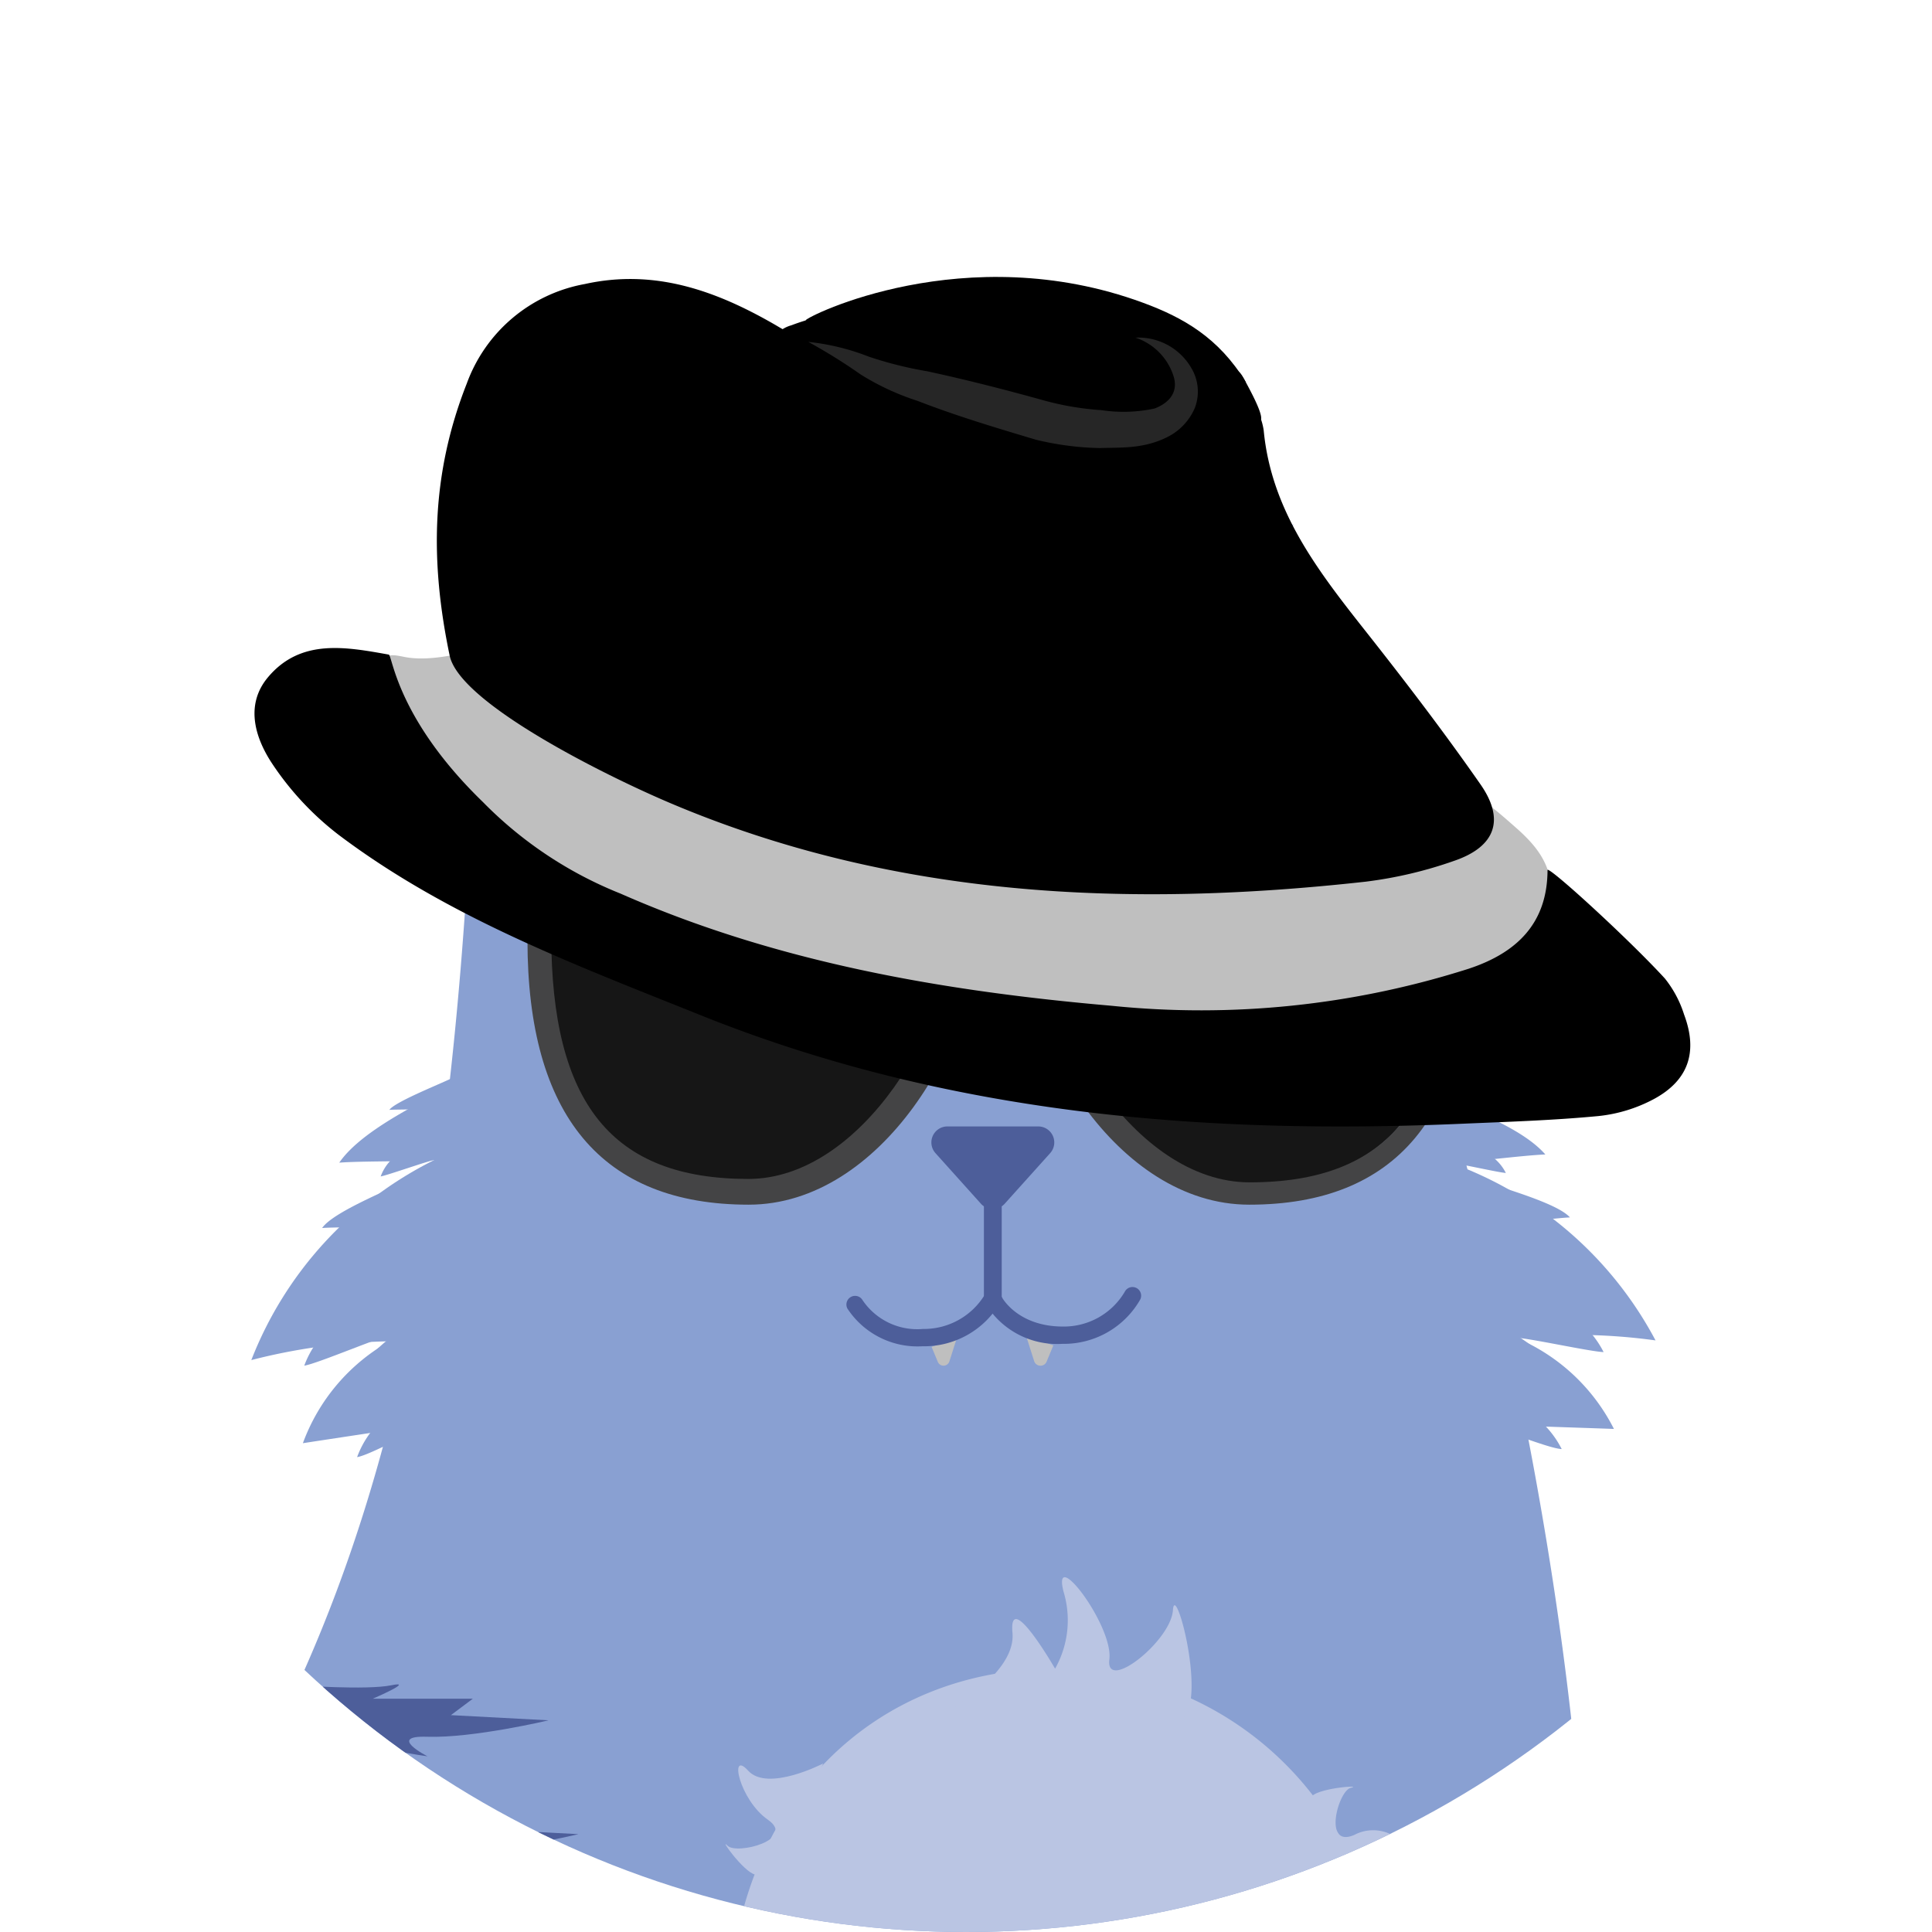 <svg xmlns="http://www.w3.org/2000/svg" xmlns:xlink="http://www.w3.org/1999/xlink" width="164.508" height="164.508" viewBox="0 0 164.508 164.508">
  <defs>
    <clipPath id="clip-path">
      <circle id="Ellipse_47" data-name="Ellipse 47" cx="82.254" cy="82.254" r="82.254" fill="none"/>
    </clipPath>
  </defs>
  <g id="Group_1233" data-name="Group 1233" transform="translate(-218.214 -82.873)">
    <g id="Group_1232" data-name="Group 1232" transform="translate(218.214 82.873)" clip-path="url(#clip-path)">
      <g id="Group_1231" data-name="Group 1231" transform="translate(-36.058 23.58)">
        <g id="Group_1223" data-name="Group 1223" transform="translate(0 18.076)">
          <g id="Group_1147" data-name="Group 1147" transform="translate(0 106.762)">
            <g id="Group_1142" data-name="Group 1142">
              <g id="Group_1141" data-name="Group 1141">
                <path id="Path_571" data-name="Path 571" d="M204.051,181.789c-4.176,17.188,7.315,37.114,23.387,42.654" transform="translate(-192.339 -164.254)" fill="#89a0d2"/>
                <path id="Path_572" data-name="Path 572" d="M234.114,246.151c-37.265-7.456-44.6-51.291-31.133-74.814" transform="translate(-196.721 -171.337)" fill="#89a0d2"/>
              </g>
            </g>
            <g id="Group_1144" data-name="Group 1144" transform="translate(0.795 9.283)">
              <g id="Group_1143" data-name="Group 1143">
                <path id="Path_573" data-name="Path 573" d="M208.615,183.277a46.716,46.716,0,0,1,2.434-6.407c-1.294.512-2.01,1.877-3.355,2.047-.981.122-2.584-.877-3.572-.916-1.233-.049-2.5,1.25-3.72.981-.6-.133-1.151-1.757-1.74-1.936a52.987,52.987,0,0,0-1.468,6.429c1.064.092,2.2,1.27,3.273,1.287.57.008,1.074-1.119,1.644-1.127.763-.012,1.173,1.354,1.017.6-.275-1.334,1.83-1.173,2.455-.738C206.412,184.076,207.6,183.363,208.615,183.277Z" transform="translate(-197.195 -176.87)" fill="#4d5e9a"/>
              </g>
            </g>
            <g id="Group_1146" data-name="Group 1146" transform="translate(15.241 52.249)">
              <g id="Group_1145" data-name="Group 1145">
                <path id="Path_574" data-name="Path 574" d="M213.206,202.48c.062,1.783-1.445.945-2.285,2.495-.289.534.78,3.069.411,3.57-.3.408-1.315-1.525-1.659-1.141-.273.307-.242,3.439-.539,3.731-.369.359-.772-.651-1.169-.315-.693.584-1.408,2.49-2.159,3a42.686,42.686,0,0,0,3.51,2.98c.527-.654,2.126-.077,2.59-.789.211-.32-.69-1.908-.492-2.238.446-.748,2.354.2,2.134-.651-1.05-4.072,3.788-4.159,2.693-5.255a4.683,4.683,0,0,1-1.055-3.574C214.51,203.71,213.844,203.112,213.206,202.48Z" transform="translate(-205.806 -202.48)" fill="#4d5e9a"/>
              </g>
            </g>
          </g>
          <g id="Group_1149" data-name="Group 1149" transform="translate(31.385)">
            <g id="Group_1148" data-name="Group 1148">
              <path id="Path_575" data-name="Path 575" d="M275.319,127.341l-14.447-18.534c-.383,80.745-13.688,103.47-35.462,133.159-25,34.085-.106,84.431,42.154,83.616,22.156-.43,28.471-.658,48.666-5.483a49.276,49.276,0,0,0,37.49-43.134c3.731-37.633,4.929-82.438-25.515-164.272-.238-.641-2.364-4.991-2.364-4.991s-5.884,15.752-7.244,19.18Z" transform="translate(-215.429 -107.702)" fill="#89a0d2"/>
            </g>
          </g>
          <g id="Group_1154" data-name="Group 1154" transform="translate(57.458 49.816)">
            <g id="Group_1153" data-name="Group 1153">
              <g id="Group_1152" data-name="Group 1152">
                <path id="Path_577" data-name="Path 577" d="M245.169,167.32c-2.354.362-7.456,1.127-9.81,1.49a16.454,16.454,0,0,1,7.375-8.677,50.4,50.4,0,0,0-11.766,1.6,31.964,31.964,0,0,1,15.581-17.036c-1.956.148-6.135.077-8.092.225,2.114-3.072,8.147-5.662,11.378-7.525" transform="translate(-230.969 -137.395)" fill="#89a0d2"/>
              </g>
            </g>
          </g>
          <g id="Group_1157" data-name="Group 1157" transform="translate(59.812 58.322)">
            <g id="Group_1156" data-name="Group 1156">
              <g id="Group_1155" data-name="Group 1155">
                <path id="Path_578" data-name="Path 578" d="M242.319,156.051c-1.154.178-6.637,2.543-7.793,2.721a8.082,8.082,0,0,1,3.62-4.258,24.78,24.78,0,0,0-5.775.784,15.688,15.688,0,0,1,7.645-8.358c-.96.072-3.01.037-3.969.111,1.037-1.508,6.755-3.671,8.34-4.585" transform="translate(-232.372 -142.465)" fill="#89a0d2"/>
              </g>
            </g>
          </g>
          <g id="Group_1160" data-name="Group 1160" transform="translate(67.43 50.006)">
            <g id="Group_1159" data-name="Group 1159">
              <g id="Group_1158" data-name="Group 1158">
                <path id="Path_579" data-name="Path 579" d="M242.522,144.618c-.559.086-4.008,1.31-4.567,1.4a3.9,3.9,0,0,1,1.75-2.057,11.89,11.89,0,0,0-2.792.377,7.586,7.586,0,0,1,3.7-4.04c-.465.035-1.455.018-1.919.054.5-.728,4.832-2.4,5.6-2.84" transform="translate(-236.913 -137.508)" fill="#89a0d2"/>
              </g>
            </g>
          </g>
          <g id="Group_1163" data-name="Group 1163" transform="translate(64.311 66.109)">
            <g id="Group_1162" data-name="Group 1162">
              <g id="Group_1161" data-name="Group 1161">
                <path id="Path_580" data-name="Path 580" d="M243.654,160.68c-1.156.178-5.292,2.555-6.446,2.733a8.072,8.072,0,0,1,3.619-4.258,24.753,24.753,0,0,0-5.773.784,15.688,15.688,0,0,1,7.645-8.358c-.96.072-3.012.039-3.971.111,1.039-1.508,6.754-3.671,8.34-4.585" transform="translate(-235.054 -147.106)" fill="#89a0d2"/>
              </g>
            </g>
          </g>
          <g id="Group_1166" data-name="Group 1166" transform="translate(155.468 50.489)">
            <g id="Group_1165" data-name="Group 1165">
              <g id="Group_1164" data-name="Group 1164">
                <path id="Path_581" data-name="Path 581" d="M297.488,166.982c2.379.087,7.536.255,9.915.342a16.459,16.459,0,0,0-8.33-7.764,50.366,50.366,0,0,1,11.872.225A31.964,31.964,0,0,0,293.5,144.666c1.96-.081,6.1-.633,8.063-.713-2.456-2.807-8.748-4.683-12.174-6.157" transform="translate(-289.388 -137.796)" fill="#89a0d2"/>
              </g>
            </g>
          </g>
          <g id="Group_1169" data-name="Group 1169" transform="translate(160.921 58.418)">
            <g id="Group_1168" data-name="Group 1168">
              <g id="Group_1167" data-name="Group 1167">
                <path id="Path_582" data-name="Path 582" d="M296.871,156.356c1.168.044,6.281,1.179,7.449,1.221a8.074,8.074,0,0,0-4.089-3.81,24.711,24.711,0,0,1,5.827.111,15.7,15.7,0,0,0-8.561-7.419c.961-.039,2.995-.31,3.956-.349-1.2-1.377-7.134-2.866-8.815-3.589" transform="translate(-292.638 -142.522)" fill="#89a0d2"/>
              </g>
            </g>
          </g>
          <g id="Group_1172" data-name="Group 1172" transform="translate(157 50.501)">
            <g id="Group_1171" data-name="Group 1171">
              <g id="Group_1170" data-name="Group 1170">
                <path id="Path_583" data-name="Path 583" d="M292.88,144.662c.564.02,4.132.837,4.7.859a3.9,3.9,0,0,0-1.975-1.842,11.974,11.974,0,0,1,2.815.054,7.579,7.579,0,0,0-4.137-3.585c.465-.02,1.446-.151,1.913-.169-.584-.666-5.077-1.824-5.89-2.174" transform="translate(-290.301 -137.803)" fill="#89a0d2"/>
              </g>
            </g>
          </g>
          <g id="Group_1175" data-name="Group 1175" transform="translate(157.354 66.672)">
            <g id="Group_1174" data-name="Group 1174">
              <g id="Group_1173" data-name="Group 1173">
                <path id="Path_584" data-name="Path 584" d="M295.475,160.53c1.168.042,5.55,1.926,6.718,1.97a8.067,8.067,0,0,0-4.087-3.812,24.785,24.785,0,0,1,5.825.111,15.687,15.687,0,0,0-8.561-7.419c.963-.039,2.995-.31,3.958-.349-1.206-1.377-7.134-2.864-8.815-3.589" transform="translate(-290.512 -147.442)" fill="#89a0d2"/>
              </g>
            </g>
          </g>
          <g id="Group_1177" data-name="Group 1177" transform="translate(147.184 175.825)">
            <g id="Group_1176" data-name="Group 1176">
              <path id="Path_585" data-name="Path 585" d="M300.261,212.5c-2.149,20.7-5.194,40.144-10.6,39.774-10.6-.725-1.96-25.337-.522-39.774" transform="translate(-284.45 -212.502)" fill="#89a0d2"/>
            </g>
          </g>
          <g id="Group_1179" data-name="Group 1179" transform="translate(73.587 188.825)">
            <g id="Group_1178" data-name="Group 1178">
              <path id="Path_586" data-name="Path 586" d="M256.394,220.251c-2.151,20.7-5.2,40.144-10.607,39.774-10.6-.725-1.958-25.337-.52-39.774" transform="translate(-240.583 -220.251)" fill="#89a0d2"/>
            </g>
          </g>
          <g id="Group_1187" data-name="Group 1187" transform="translate(130.065 35.596)">
            <g id="Group_1181" data-name="Group 1181" transform="translate(0 0)">
              <g id="Group_1180" data-name="Group 1180">
                <circle id="Ellipse_42" data-name="Ellipse 42" cx="5.544" cy="5.544" r="5.544" transform="translate(0 10.769) rotate(-76.244)" fill="#bfbfbf"/>
              </g>
            </g>
            <g id="Group_1186" data-name="Group 1186" transform="translate(4.018 4.315)">
              <g id="Group_1183" data-name="Group 1183">
                <g id="Group_1182" data-name="Group 1182">
                  <path id="Path_587" data-name="Path 587" d="M281.417,133.878a2.388,2.388,0,1,1-2.387-2.387A2.388,2.388,0,0,1,281.417,133.878Z" transform="translate(-276.641 -131.491)" fill="#0477bd"/>
                </g>
              </g>
              <g id="Group_1185" data-name="Group 1185" transform="translate(1.097 0.866)">
                <g id="Group_1184" data-name="Group 1184">
                  <circle id="Ellipse_43" data-name="Ellipse 43" cx="0.761" cy="0.761" r="0.761" fill="#bfbfbf"/>
                </g>
              </g>
            </g>
          </g>
          <g id="Group_1195" data-name="Group 1195" transform="translate(98.452 35.048)">
            <g id="Group_1189" data-name="Group 1189" transform="translate(0 0)">
              <g id="Group_1188" data-name="Group 1188">
                <circle id="Ellipse_44" data-name="Ellipse 44" cx="5.544" cy="5.544" r="5.544" transform="translate(0 4.271) rotate(-22.657)" fill="#bfbfbf"/>
              </g>
            </g>
            <g id="Group_1194" data-name="Group 1194" transform="translate(4.566 4.863)">
              <g id="Group_1191" data-name="Group 1191">
                <g id="Group_1190" data-name="Group 1190">
                  <circle id="Ellipse_45" data-name="Ellipse 45" cx="2.389" cy="2.389" r="2.389" fill="#0477bd"/>
                </g>
              </g>
              <g id="Group_1193" data-name="Group 1193" transform="translate(1.097 0.866)">
                <g id="Group_1192" data-name="Group 1192">
                  <circle id="Ellipse_46" data-name="Ellipse 46" cx="0.761" cy="0.761" r="0.761" fill="#bfbfbf"/>
                </g>
              </g>
            </g>
          </g>
          <g id="Group_1197" data-name="Group 1197" transform="translate(115.36 54.259)">
            <g id="Group_1196" data-name="Group 1196">
              <path id="Path_588" data-name="Path 588" d="M266.847,140.043h7.741a1.363,1.363,0,0,1,1.013,2.273l-3.871,4.307a1.362,1.362,0,0,1-2.027,0l-3.87-4.307A1.363,1.363,0,0,1,266.847,140.043Z" transform="translate(-265.481 -140.043)" fill="#4d5e9a"/>
            </g>
          </g>
          <g id="Group_1198" data-name="Group 1198" transform="translate(80.971 26.337)">
            <path id="Path_589" data-name="Path 589" d="M280.965,133.517c0,8.608-7.558,22.072-17.834,22.072-15.37,0-17.129-12.224-17.129-20.832s7.669-10.34,17.129-10.34S280.965,124.909,280.965,133.517Z" transform="translate(-244.295 -122.711)" fill="#161616"/>
            <path id="Path_590" data-name="Path 590" d="M263.82,157.984c-12.5,0-18.836-7.583-18.836-22.538,0-10.677,10.068-12.046,18.836-12.046,8.248,0,19.54,0,19.54,10.806C283.36,143.781,275.154,157.984,263.82,157.984Zm-.03-32.4c-11.92,0-16.782,2.721-16.782,9.4,0,14.391,5.176,20.809,16.782,20.809,9.685,0,17.546-13.408,17.546-22.158C281.335,126.792,275.678,125.589,263.79,125.589Z" transform="translate(-244.984 -123.4)" fill="#444445"/>
          </g>
          <g id="Group_1199" data-name="Group 1199" transform="translate(122.892 26.337)">
            <path id="Path_591" data-name="Path 591" d="M270.988,133.517c0,8.608,7.558,22.072,17.834,22.072,15.37,0,17.129-12.224,17.129-20.832s-7.67-10.34-17.129-10.34S270.988,124.909,270.988,133.517Z" transform="translate(-269.282 -122.711)" fill="#161616"/>
            <path id="Path_592" data-name="Path 592" d="M289.511,157.984c-11.335,0-19.54-14.2-19.54-23.778,0-10.806,11.293-10.806,19.54-10.806,8.769,0,18.834,1.369,18.834,12.046C308.345,150.4,302.007,157.984,289.511,157.984Zm.037-32.685c-12.117,0-17.883,1.226-17.883,8.2,0,8.919,8.011,22.584,17.883,22.584,11.828,0,17.1-6.54,17.1-21.208C306.651,128.074,301.7,125.3,289.548,125.3Z" transform="translate(-269.971 -123.4)" fill="#444445"/>
          </g>
          <g id="Group_1200" data-name="Group 1200" transform="translate(117.042 32.983)">
            <rect id="Rectangle_221" data-name="Rectangle 221" width="8.156" height="9.471" fill="#444445"/>
          </g>
          <g id="Group_1211" data-name="Group 1211" transform="translate(108.124 54.883)">
            <g id="Group_1202" data-name="Group 1202" transform="translate(11.713)">
              <g id="Group_1201" data-name="Group 1201">
                <rect id="Rectangle_222" data-name="Rectangle 222" width="1.516" height="13.992" fill="#4d5e9a"/>
              </g>
            </g>
            <g id="Group_1204" data-name="Group 1204" transform="translate(7.256 17.358)">
              <g id="Group_1203" data-name="Group 1203">
                <path id="Path_593" data-name="Path 593" d="M265.493,151.544l.532,1.282a.526.526,0,0,0,.987-.042l.643-2.023Z" transform="translate(-265.493 -150.761)" fill="#bfbfbf"/>
              </g>
            </g>
            <g id="Group_1206" data-name="Group 1206" transform="translate(15.299 17.175)">
              <g id="Group_1205" data-name="Group 1205">
                <path id="Path_594" data-name="Path 594" d="M272.612,151.5l-.572,1.379a.566.566,0,0,1-1.062-.045l-.691-2.178Z" transform="translate(-270.287 -150.652)" fill="#bfbfbf"/>
              </g>
            </g>
            <g id="Group_1208" data-name="Group 1208" transform="translate(0 13.255)">
              <g id="Group_1207" data-name="Group 1207">
                <path id="Path_595" data-name="Path 595" d="M267.64,153.155a7.139,7.139,0,0,1-6.382-3.211.738.738,0,0,1,1.292-.713,5.62,5.62,0,0,0,5.154,2.449,6.059,6.059,0,0,0,5.278-2.961.738.738,0,1,1,1.315.668,7.492,7.492,0,0,1-6.583,3.768Z" transform="translate(-261.168 -148.315)" fill="#4d5e9a"/>
              </g>
            </g>
            <g id="Group_1210" data-name="Group 1210" transform="translate(11.892 13.053)">
              <g id="Group_1209" data-name="Group 1209">
                <path id="Path_596" data-name="Path 596" d="M274.728,153.032a7.134,7.134,0,0,1-6.382-3.213.737.737,0,0,1,1.292-.711c.062.111,1.413,2.441,5.154,2.449a6.021,6.021,0,0,0,5.28-2.963.736.736,0,0,1,1.312.669,7.488,7.488,0,0,1-6.582,3.768Z" transform="translate(-268.256 -148.195)" fill="#4d5e9a"/>
              </g>
            </g>
          </g>
          <g id="Group_1212" data-name="Group 1212" transform="translate(58.78 101.767)">
            <path id="Path_597" data-name="Path 597" d="M234.374,168.436s5.877.433,7.978,0-1.575,1.143-1.575,1.143H249.3l-1.871,1.4,8.32.441s-6.437,1.528-10.335,1.4c-3.471-.117.02,1.664.02,1.664s-5.193-.7-6.763-1.752c-.789-.525-.174,1.752-.174,1.752l-6.743-.656Z" transform="translate(-231.757 -168.36)" fill="#4d5e9a"/>
          </g>
          <g id="Group_1213" data-name="Group 1213" transform="translate(109.155 19.326)">
            <path id="Path_598" data-name="Path 598" d="M273.473,119.221a19.106,19.106,0,0,0,3.753,1.3c.909.1-3.48.789-3.48.789l1.763,1.51-3.637.587,1.874,3.223s-4.8.158-6.973-3.35c-.7-1.137-3.874.3-3.874.3s.97-2.51,2.1-2.929c.569-.211-3.218-.067-3.218-.067l1.574-1.255Z" transform="translate(-261.783 -119.221)" fill="#4d5e9a"/>
          </g>
          <g id="Group_1214" data-name="Group 1214" transform="translate(47.46 121.154)">
            <path id="Path_599" data-name="Path 599" d="M227.881,179.98a40.183,40.183,0,0,0,6.813,0c1.8-.369-1.346.976-1.346.976h7.283l-1.6,1.2,7.105.377a43.95,43.95,0,0,1-8.825,1.193c-2.966-.1.015,1.421.015,1.421s-4.434-.6-5.775-1.495c-.673-.45-.149,1.495-.149,1.495l-6.394-.621Z" transform="translate(-225.01 -179.916)" fill="#4d5e9a"/>
          </g>
          <g id="Group_1215" data-name="Group 1215" transform="translate(52.829 110.48)">
            <path id="Path_600" data-name="Path 600" d="M232.47,173.653s7.759.572,10.534,0-2.082,1.508-2.082,1.508h11.259l-2.471,1.851,10.984.582s-8.5,2.018-13.643,1.845c-4.585-.154.025,2.2.025,2.2s-6.855-.929-8.929-2.312c-1.04-.693-.23,2.312-.23,2.312l-9.707-.943Z" transform="translate(-228.21 -173.553)" fill="#4d5e9a"/>
          </g>
          <g id="Group_1216" data-name="Group 1216" transform="translate(74.017 4.816)">
            <path id="Path_601" data-name="Path 601" d="M243.6,112.412l-2.759-1.839L243.6,115.3h-2.1l2.1,1.97-1.379,2.233H243.6" transform="translate(-240.839 -110.573)" fill="#89a0d2"/>
          </g>
          <g id="Group_1217" data-name="Group 1217" transform="translate(144.278 2.957)">
            <path id="Path_602" data-name="Path 602" d="M282.718,112.184l1.9-2.72-.84,5.41,1.956-.768-1.237,2.6,2.1,1.575-1.938.5" transform="translate(-282.718 -109.465)" fill="#89a0d2"/>
          </g>
          <g id="Group_1219" data-name="Group 1219" transform="translate(149.907 150.464)">
            <path id="Path_604" data-name="Path 604" d="M287.761,210.031s2.084-4.126,4.285-3.909-1.73-2.087-1.73-2.087a4.8,4.8,0,0,1,3.75-.386c2.3.6-1.641-2.444-3.282-2.25s.916-2.99,2.419-3.079-4.5-1.735-5.357-.44-1.986,4.892-1.738,5.194S287.761,210.031,287.761,210.031Z" transform="translate(-286.073 -197.386)" fill="#c0afc9"/>
          </g>
          <g id="Group_1926" data-name="Group 1926">
            <g id="Group_1151" data-name="Group 1151" transform="translate(83.521 100.433)">
              <g id="Group_1150" data-name="Group 1150">
                <path id="Path_576" data-name="Path 576" d="M316.607,195.289a27.725,27.725,0,0,0-27.726-27.724c-15.311,0-26.75,11.175-27.724,27.724,0,0-5.7,53.412-14.653,91,22.792.518,48.583-.372,62.409-12.356C320.013,227.918,316.607,195.289,316.607,195.289Z" transform="translate(-246.504 -167.565)" fill="#bac5e3"/>
              </g>
            </g>
            <g id="Group_1218" data-name="Group 1218" transform="translate(115.379 92.649)">
              <path id="Path_603" data-name="Path 603" d="M265.493,175.1s7.239-3.594,6.89-7.447,3.629,3.053,3.629,3.053a8.4,8.4,0,0,0,.72-6.557c-1.022-4.028,4.258,2.9,3.9,5.768s5.24-1.564,5.414-4.191,2.978,7.889.7,9.373-8.581,3.412-9.108,2.975S265.493,175.1,265.493,175.1Z" transform="translate(-265.493 -162.925)" fill="#bac5e3"/>
            </g>
            <g id="Group_1220" data-name="Group 1220" transform="translate(97.839 108.501)">
              <path id="Path_605" data-name="Path 605" d="M263.354,172.374s-4.728,2.453-6.392.614-.752,2.49,1.683,4.179-2.646,3-3.434,2.213,1.324,2.189,2.325,2.451S263.354,172.374,263.354,172.374Z" transform="translate(-255.038 -172.374)" fill="#bac5e3"/>
            </g>
            <g id="Group_1221" data-name="Group 1221" transform="translate(147.703 110.48)">
              <path id="Path_606" data-name="Path 606" d="M289.847,184.26s.383-5.313,2.82-5.771a3.43,3.43,0,0,0-4.223-.837c-2.711,1.191-1.4-3.738-.312-4s-2.559-.015-3.307.7S289.847,184.26,289.847,184.26Z" transform="translate(-284.759 -173.553)" fill="#bac5e3"/>
            </g>
          </g>
          <g id="Group_1222" data-name="Group 1222" transform="translate(152.262 134.598)">
            <path id="Path_607" data-name="Path 607" d="M287.74,187.929a1.838,1.838,0,0,0,1.882,1.27c1.445-.131,1.839-.631,1.839-.631a4.65,4.65,0,0,1-1.137,1.9c-.832.787-.527.591-.527.591a4.777,4.777,0,0,1,1.183,1.2c.594.832-.154,1.926-.154,1.926A2.459,2.459,0,0,0,289,193.007a1.911,1.911,0,0,1-1.527-1.575" transform="translate(-287.477 -187.929)" fill="#c0afc9"/>
          </g>
        </g>
        <g id="Group_1229" data-name="Group 1229" transform="translate(57.729)">
          <g id="Group_1224" data-name="Group 1224" transform="translate(44.695 3.047)">
            <path id="Path_608" data-name="Path 608" d="M297.473,104.636c.265.508,1.455,2.636,1.309,3.191-.1.372-.631.557-.936.794a11.649,11.649,0,0,1-5.906,1.862,58.4,58.4,0,0,1-16.467-.21,34.694,34.694,0,0,1-15.115-6.28,2.633,2.633,0,0,1-.852-.911,5.716,5.716,0,0,1-.257-1,2.671,2.671,0,0,0-1.478-1.74,2.757,2.757,0,0,1,1.013-.525,19.191,19.191,0,0,1,2.691-.8,17.479,17.479,0,0,1,2.854-.245,97.361,97.361,0,0,1,27.142,3.147,25.669,25.669,0,0,1,4.042,1.253C296.823,103.77,296.838,103.413,297.473,104.636Z" transform="translate(-257.771 -98.744)"/>
          </g>
          <g id="Group_1225" data-name="Group 1225" transform="translate(10.949 31.32)">
            <path id="Path_609" data-name="Path 609" d="M239.571,116.651c-.624-.112-1.334-.324-1.84.055-.342.257.614,1.285.542,1.706a10.929,10.929,0,0,0,2.773,8.654,28,28,0,0,0,7.4,5.7,46.249,46.249,0,0,0,9.075,4.359c2.351.763,3.886,1.557,6.189,2.454,2.038.794,4.844,1.579,6.835,2.483a53.059,53.059,0,0,0,11.722,3.355c14.079,2.79,28.52,4.622,42.778,2.986,3.188-.366,6.451-.938,9.17-2.642s3.51-4.993,3.157-8.182c-.3-2.758-.718-4.181-3.277-6.427-1.988-1.748-2.616-2.285-4.211-2.944-2.923-1.206-6.184-1.184-9.345-1.169-17.489.087-35.277-.648-51.845-6.249-4.924-1.664-9.759-3.74-14.9-4.669a19.261,19.261,0,0,0-7.342-.268C244.457,116.3,241.732,117.047,239.571,116.651Z" transform="translate(-237.657 -115.596)" fill="#bfbfbf"/>
          </g>
          <g id="Group_1226" data-name="Group 1226" transform="translate(15.525 0.181)">
            <path id="Path_610" data-name="Path 610" d="M310.41,108.592c-3.511.57-6.676,1.584-9.811,1.5a65.472,65.472,0,0,1-31.393-9.152c-5.072-2.933-10.294-4.792-16.222-3.481a13.191,13.191,0,0,0-10.051,8.474c-3.05,7.734-3.132,15.148-1.456,23.166.841,4.027,13.125,10.154,18.762,12.548,19.029,8.078,38.993,8.946,59.239,6.7A35.78,35.78,0,0,0,327,146.576c3.518-1.2,4.357-3.491,2.253-6.51-3.142-4.508-6.489-8.88-9.9-13.194-4.011-5.078-7.914-10.164-8.56-16.932A5.058,5.058,0,0,0,310.41,108.592Z" transform="translate(-240.384 -97.035)"/>
          </g>
          <g id="Group_1227" data-name="Group 1227" transform="translate(0 31.599)">
            <path id="Path_611" data-name="Path 611" d="M341.231,134.65c-.007,4.565-2.631,7.067-6.7,8.415a75,75,0,0,1-30.417,3.159c-14.365-1.245-28.536-3.7-41.807-9.548a34.135,34.135,0,0,1-11.727-7.8c-7.36-7.134-7.7-12.5-8.023-12.556-3.652-.651-7.473-1.381-10.258,1.906-2.03,2.394-1.1,5.258.408,7.488a25.223,25.223,0,0,0,5.6,5.964c9.318,7.02,20.143,11.065,30.855,15.365,20.822,8.358,42.535,10.182,64.663,9.231,3.912-.168,7.835-.287,11.731-.659a12.8,12.8,0,0,0,4.729-1.448c2.968-1.6,3.76-4.035,2.572-7.2a9.451,9.451,0,0,0-1.636-3.069C348.212,140.611,341.5,134.467,341.231,134.65Z" transform="translate(-231.131 -115.762)"/>
          </g>
          <g id="Group_1228" data-name="Group 1228" transform="translate(46.923)">
            <path id="Path_612" data-name="Path 612" d="M259.1,100.626c6.085,1.871,13.36,4.884,19.624,5.916,11.143,1.834,15.97.037,17.849-.674-2.309-3.787-5.35-5.493-8.744-6.743C272.705,93.554,259.18,100.3,259.1,100.626Z" transform="translate(-259.099 -96.928)"/>
          </g>
        </g>
        <g id="Group_1230" data-name="Group 1230" transform="translate(104.88 5.156)">
          <path id="Path_613" data-name="Path 613" d="M259.235,100.375a19.788,19.788,0,0,1,5.169,1.263,32.692,32.692,0,0,0,4.968,1.242c3.314.715,6.672,1.574,9.971,2.493a24.473,24.473,0,0,0,4.867.817,12.569,12.569,0,0,0,4.516-.141c1.169-.445,2.045-1.334,1.621-2.728a5.07,5.07,0,0,0-3.251-3.305,5.2,5.2,0,0,1,4.788,2.639,3.891,3.891,0,0,1,.268,3.344,4.929,4.929,0,0,1-2.329,2.475c-2.055,1.035-3.983.881-5.775.943a24.942,24.942,0,0,1-5.437-.713c-3.389-1.012-6.738-2.013-10.086-3.31a21.542,21.542,0,0,1-4.845-2.255A47.047,47.047,0,0,0,259.235,100.375Z" transform="translate(-259.235 -100.001)" fill="#262626"/>
        </g>
      </g>
    </g>
  </g>
</svg>
